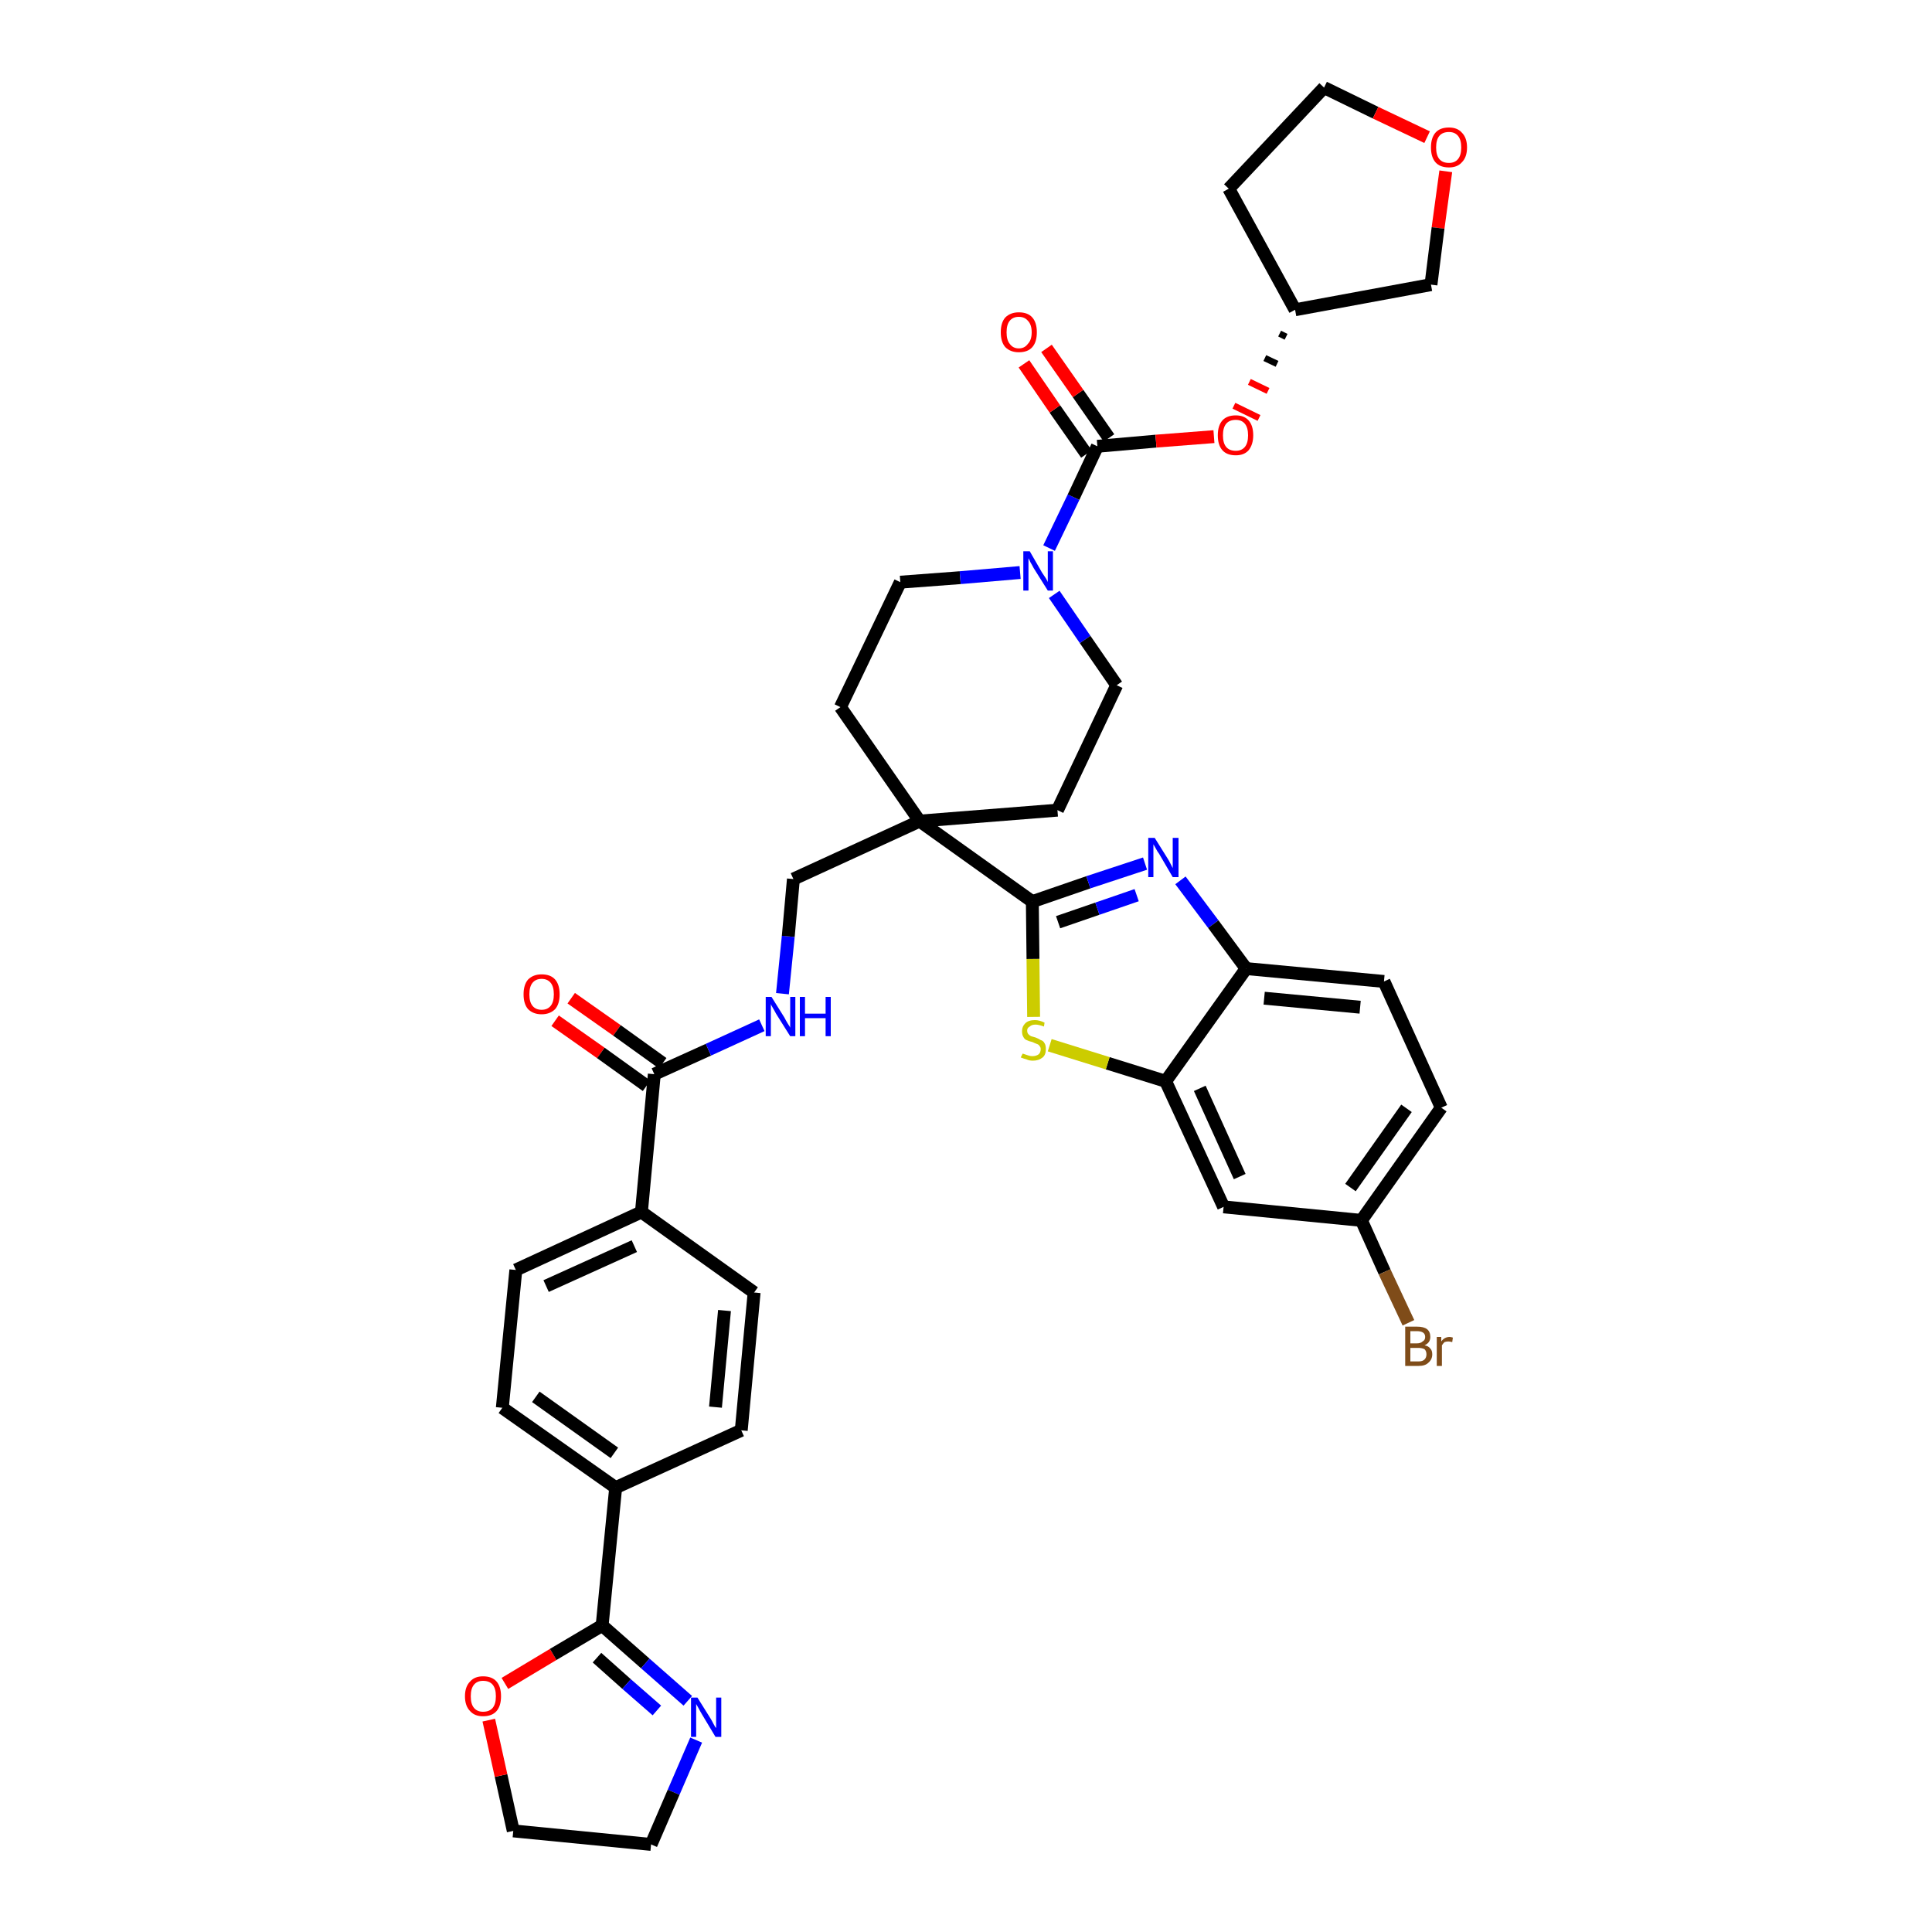 <?xml version='1.0' encoding='iso-8859-1'?>
<svg version='1.1' baseProfile='full'
              xmlns='http://www.w3.org/2000/svg'
                      xmlns:rdkit='http://www.rdkit.org/xml'
                      xmlns:xlink='http://www.w3.org/1999/xlink'
                  xml:space='preserve'
width='300px' height='300px' viewBox='0 0 300 300'>
<!-- END OF HEADER -->
<path class='bond-0 atom-0 atom-1' d='M 86.2,158.5 L 93.3,163.5' style='fill:none;fill-rule:evenodd;stroke:#FF0000;stroke-width:2.0px;stroke-linecap:butt;stroke-linejoin:miter;stroke-opacity:1' />
<path class='bond-0 atom-0 atom-1' d='M 93.3,163.5 L 100.4,168.6' style='fill:none;fill-rule:evenodd;stroke:#000000;stroke-width:2.0px;stroke-linecap:butt;stroke-linejoin:miter;stroke-opacity:1' />
<path class='bond-0 atom-0 atom-1' d='M 88.7,155.0 L 95.8,160.0' style='fill:none;fill-rule:evenodd;stroke:#FF0000;stroke-width:2.0px;stroke-linecap:butt;stroke-linejoin:miter;stroke-opacity:1' />
<path class='bond-0 atom-0 atom-1' d='M 95.8,160.0 L 102.9,165.1' style='fill:none;fill-rule:evenodd;stroke:#000000;stroke-width:2.0px;stroke-linecap:butt;stroke-linejoin:miter;stroke-opacity:1' />
<path class='bond-1 atom-1 atom-2' d='M 101.6,166.8 L 110.0,163.0' style='fill:none;fill-rule:evenodd;stroke:#000000;stroke-width:2.0px;stroke-linecap:butt;stroke-linejoin:miter;stroke-opacity:1' />
<path class='bond-1 atom-1 atom-2' d='M 110.0,163.0 L 118.3,159.2' style='fill:none;fill-rule:evenodd;stroke:#0000FF;stroke-width:2.0px;stroke-linecap:butt;stroke-linejoin:miter;stroke-opacity:1' />
<path class='bond-27 atom-1 atom-28' d='M 101.6,166.8 L 99.6,188.2' style='fill:none;fill-rule:evenodd;stroke:#000000;stroke-width:2.0px;stroke-linecap:butt;stroke-linejoin:miter;stroke-opacity:1' />
<path class='bond-2 atom-2 atom-3' d='M 121.5,154.3 L 122.4,145.4' style='fill:none;fill-rule:evenodd;stroke:#0000FF;stroke-width:2.0px;stroke-linecap:butt;stroke-linejoin:miter;stroke-opacity:1' />
<path class='bond-2 atom-2 atom-3' d='M 122.4,145.4 L 123.2,136.5' style='fill:none;fill-rule:evenodd;stroke:#000000;stroke-width:2.0px;stroke-linecap:butt;stroke-linejoin:miter;stroke-opacity:1' />
<path class='bond-3 atom-3 atom-4' d='M 123.2,136.5 L 142.8,127.5' style='fill:none;fill-rule:evenodd;stroke:#000000;stroke-width:2.0px;stroke-linecap:butt;stroke-linejoin:miter;stroke-opacity:1' />
<path class='bond-4 atom-4 atom-5' d='M 142.8,127.5 L 160.3,140.0' style='fill:none;fill-rule:evenodd;stroke:#000000;stroke-width:2.0px;stroke-linecap:butt;stroke-linejoin:miter;stroke-opacity:1' />
<path class='bond-14 atom-4 atom-15' d='M 142.8,127.5 L 130.5,109.8' style='fill:none;fill-rule:evenodd;stroke:#000000;stroke-width:2.0px;stroke-linecap:butt;stroke-linejoin:miter;stroke-opacity:1' />
<path class='bond-38 atom-27 atom-4' d='M 164.2,125.8 L 142.8,127.5' style='fill:none;fill-rule:evenodd;stroke:#000000;stroke-width:2.0px;stroke-linecap:butt;stroke-linejoin:miter;stroke-opacity:1' />
<path class='bond-5 atom-5 atom-6' d='M 160.3,140.0 L 169.0,137.0' style='fill:none;fill-rule:evenodd;stroke:#000000;stroke-width:2.0px;stroke-linecap:butt;stroke-linejoin:miter;stroke-opacity:1' />
<path class='bond-5 atom-5 atom-6' d='M 169.0,137.0 L 177.8,134.1' style='fill:none;fill-rule:evenodd;stroke:#0000FF;stroke-width:2.0px;stroke-linecap:butt;stroke-linejoin:miter;stroke-opacity:1' />
<path class='bond-5 atom-5 atom-6' d='M 164.3,143.2 L 170.4,141.1' style='fill:none;fill-rule:evenodd;stroke:#000000;stroke-width:2.0px;stroke-linecap:butt;stroke-linejoin:miter;stroke-opacity:1' />
<path class='bond-5 atom-5 atom-6' d='M 170.4,141.1 L 176.5,139.0' style='fill:none;fill-rule:evenodd;stroke:#0000FF;stroke-width:2.0px;stroke-linecap:butt;stroke-linejoin:miter;stroke-opacity:1' />
<path class='bond-40 atom-14 atom-5' d='M 160.5,157.9 L 160.4,148.9' style='fill:none;fill-rule:evenodd;stroke:#CCCC00;stroke-width:2.0px;stroke-linecap:butt;stroke-linejoin:miter;stroke-opacity:1' />
<path class='bond-40 atom-14 atom-5' d='M 160.4,148.9 L 160.3,140.0' style='fill:none;fill-rule:evenodd;stroke:#000000;stroke-width:2.0px;stroke-linecap:butt;stroke-linejoin:miter;stroke-opacity:1' />
<path class='bond-6 atom-6 atom-7' d='M 183.3,136.7 L 188.4,143.5' style='fill:none;fill-rule:evenodd;stroke:#0000FF;stroke-width:2.0px;stroke-linecap:butt;stroke-linejoin:miter;stroke-opacity:1' />
<path class='bond-6 atom-6 atom-7' d='M 188.4,143.5 L 193.5,150.4' style='fill:none;fill-rule:evenodd;stroke:#000000;stroke-width:2.0px;stroke-linecap:butt;stroke-linejoin:miter;stroke-opacity:1' />
<path class='bond-7 atom-7 atom-8' d='M 193.5,150.4 L 214.9,152.4' style='fill:none;fill-rule:evenodd;stroke:#000000;stroke-width:2.0px;stroke-linecap:butt;stroke-linejoin:miter;stroke-opacity:1' />
<path class='bond-7 atom-7 atom-8' d='M 196.3,155.0 L 211.2,156.4' style='fill:none;fill-rule:evenodd;stroke:#000000;stroke-width:2.0px;stroke-linecap:butt;stroke-linejoin:miter;stroke-opacity:1' />
<path class='bond-43 atom-13 atom-7' d='M 181.0,167.9 L 193.5,150.4' style='fill:none;fill-rule:evenodd;stroke:#000000;stroke-width:2.0px;stroke-linecap:butt;stroke-linejoin:miter;stroke-opacity:1' />
<path class='bond-8 atom-8 atom-9' d='M 214.9,152.4 L 223.8,172.0' style='fill:none;fill-rule:evenodd;stroke:#000000;stroke-width:2.0px;stroke-linecap:butt;stroke-linejoin:miter;stroke-opacity:1' />
<path class='bond-9 atom-9 atom-10' d='M 223.8,172.0 L 211.4,189.5' style='fill:none;fill-rule:evenodd;stroke:#000000;stroke-width:2.0px;stroke-linecap:butt;stroke-linejoin:miter;stroke-opacity:1' />
<path class='bond-9 atom-9 atom-10' d='M 218.4,172.1 L 209.7,184.4' style='fill:none;fill-rule:evenodd;stroke:#000000;stroke-width:2.0px;stroke-linecap:butt;stroke-linejoin:miter;stroke-opacity:1' />
<path class='bond-10 atom-10 atom-11' d='M 211.4,189.5 L 215.0,197.5' style='fill:none;fill-rule:evenodd;stroke:#000000;stroke-width:2.0px;stroke-linecap:butt;stroke-linejoin:miter;stroke-opacity:1' />
<path class='bond-10 atom-10 atom-11' d='M 215.0,197.5 L 218.7,205.4' style='fill:none;fill-rule:evenodd;stroke:#7F4C19;stroke-width:2.0px;stroke-linecap:butt;stroke-linejoin:miter;stroke-opacity:1' />
<path class='bond-11 atom-10 atom-12' d='M 211.4,189.5 L 190.0,187.4' style='fill:none;fill-rule:evenodd;stroke:#000000;stroke-width:2.0px;stroke-linecap:butt;stroke-linejoin:miter;stroke-opacity:1' />
<path class='bond-12 atom-12 atom-13' d='M 190.0,187.4 L 181.0,167.9' style='fill:none;fill-rule:evenodd;stroke:#000000;stroke-width:2.0px;stroke-linecap:butt;stroke-linejoin:miter;stroke-opacity:1' />
<path class='bond-12 atom-12 atom-13' d='M 192.5,182.7 L 186.3,169.0' style='fill:none;fill-rule:evenodd;stroke:#000000;stroke-width:2.0px;stroke-linecap:butt;stroke-linejoin:miter;stroke-opacity:1' />
<path class='bond-13 atom-13 atom-14' d='M 181.0,167.9 L 172.0,165.1' style='fill:none;fill-rule:evenodd;stroke:#000000;stroke-width:2.0px;stroke-linecap:butt;stroke-linejoin:miter;stroke-opacity:1' />
<path class='bond-13 atom-13 atom-14' d='M 172.0,165.1 L 163.0,162.3' style='fill:none;fill-rule:evenodd;stroke:#CCCC00;stroke-width:2.0px;stroke-linecap:butt;stroke-linejoin:miter;stroke-opacity:1' />
<path class='bond-15 atom-15 atom-16' d='M 130.5,109.8 L 139.8,90.4' style='fill:none;fill-rule:evenodd;stroke:#000000;stroke-width:2.0px;stroke-linecap:butt;stroke-linejoin:miter;stroke-opacity:1' />
<path class='bond-16 atom-16 atom-17' d='M 139.8,90.4 L 149.1,89.7' style='fill:none;fill-rule:evenodd;stroke:#000000;stroke-width:2.0px;stroke-linecap:butt;stroke-linejoin:miter;stroke-opacity:1' />
<path class='bond-16 atom-16 atom-17' d='M 149.1,89.7 L 158.4,88.9' style='fill:none;fill-rule:evenodd;stroke:#0000FF;stroke-width:2.0px;stroke-linecap:butt;stroke-linejoin:miter;stroke-opacity:1' />
<path class='bond-17 atom-17 atom-18' d='M 162.9,85.1 L 166.7,77.2' style='fill:none;fill-rule:evenodd;stroke:#0000FF;stroke-width:2.0px;stroke-linecap:butt;stroke-linejoin:miter;stroke-opacity:1' />
<path class='bond-17 atom-17 atom-18' d='M 166.7,77.2 L 170.4,69.3' style='fill:none;fill-rule:evenodd;stroke:#000000;stroke-width:2.0px;stroke-linecap:butt;stroke-linejoin:miter;stroke-opacity:1' />
<path class='bond-25 atom-17 atom-26' d='M 163.7,92.3 L 168.5,99.3' style='fill:none;fill-rule:evenodd;stroke:#0000FF;stroke-width:2.0px;stroke-linecap:butt;stroke-linejoin:miter;stroke-opacity:1' />
<path class='bond-25 atom-17 atom-26' d='M 168.5,99.3 L 173.4,106.4' style='fill:none;fill-rule:evenodd;stroke:#000000;stroke-width:2.0px;stroke-linecap:butt;stroke-linejoin:miter;stroke-opacity:1' />
<path class='bond-18 atom-18 atom-19' d='M 172.2,68.0 L 167.4,61.1' style='fill:none;fill-rule:evenodd;stroke:#000000;stroke-width:2.0px;stroke-linecap:butt;stroke-linejoin:miter;stroke-opacity:1' />
<path class='bond-18 atom-18 atom-19' d='M 167.4,61.1 L 162.5,54.1' style='fill:none;fill-rule:evenodd;stroke:#FF0000;stroke-width:2.0px;stroke-linecap:butt;stroke-linejoin:miter;stroke-opacity:1' />
<path class='bond-18 atom-18 atom-19' d='M 168.7,70.5 L 163.8,63.5' style='fill:none;fill-rule:evenodd;stroke:#000000;stroke-width:2.0px;stroke-linecap:butt;stroke-linejoin:miter;stroke-opacity:1' />
<path class='bond-18 atom-18 atom-19' d='M 163.8,63.5 L 159.0,56.5' style='fill:none;fill-rule:evenodd;stroke:#FF0000;stroke-width:2.0px;stroke-linecap:butt;stroke-linejoin:miter;stroke-opacity:1' />
<path class='bond-19 atom-18 atom-20' d='M 170.4,69.3 L 179.5,68.5' style='fill:none;fill-rule:evenodd;stroke:#000000;stroke-width:2.0px;stroke-linecap:butt;stroke-linejoin:miter;stroke-opacity:1' />
<path class='bond-19 atom-18 atom-20' d='M 179.5,68.5 L 188.5,67.8' style='fill:none;fill-rule:evenodd;stroke:#FF0000;stroke-width:2.0px;stroke-linecap:butt;stroke-linejoin:miter;stroke-opacity:1' />
<path class='bond-20 atom-21 atom-20' d='M 198.7,51.8 L 199.7,52.3' style='fill:none;fill-rule:evenodd;stroke:#000000;stroke-width:1.0px;stroke-linecap:butt;stroke-linejoin:miter;stroke-opacity:1' />
<path class='bond-20 atom-21 atom-20' d='M 196.4,55.6 L 198.3,56.5' style='fill:none;fill-rule:evenodd;stroke:#000000;stroke-width:1.0px;stroke-linecap:butt;stroke-linejoin:miter;stroke-opacity:1' />
<path class='bond-20 atom-21 atom-20' d='M 194.0,59.3 L 196.9,60.7' style='fill:none;fill-rule:evenodd;stroke:#FF0000;stroke-width:1.0px;stroke-linecap:butt;stroke-linejoin:miter;stroke-opacity:1' />
<path class='bond-20 atom-21 atom-20' d='M 191.6,63.0 L 195.5,64.9' style='fill:none;fill-rule:evenodd;stroke:#FF0000;stroke-width:1.0px;stroke-linecap:butt;stroke-linejoin:miter;stroke-opacity:1' />
<path class='bond-21 atom-21 atom-22' d='M 201.1,48.1 L 190.8,29.3' style='fill:none;fill-rule:evenodd;stroke:#000000;stroke-width:2.0px;stroke-linecap:butt;stroke-linejoin:miter;stroke-opacity:1' />
<path class='bond-41 atom-25 atom-21' d='M 222.2,44.2 L 201.1,48.1' style='fill:none;fill-rule:evenodd;stroke:#000000;stroke-width:2.0px;stroke-linecap:butt;stroke-linejoin:miter;stroke-opacity:1' />
<path class='bond-22 atom-22 atom-23' d='M 190.8,29.3 L 205.6,13.6' style='fill:none;fill-rule:evenodd;stroke:#000000;stroke-width:2.0px;stroke-linecap:butt;stroke-linejoin:miter;stroke-opacity:1' />
<path class='bond-23 atom-23 atom-24' d='M 205.6,13.6 L 213.6,17.5' style='fill:none;fill-rule:evenodd;stroke:#000000;stroke-width:2.0px;stroke-linecap:butt;stroke-linejoin:miter;stroke-opacity:1' />
<path class='bond-23 atom-23 atom-24' d='M 213.6,17.5 L 221.6,21.3' style='fill:none;fill-rule:evenodd;stroke:#FF0000;stroke-width:2.0px;stroke-linecap:butt;stroke-linejoin:miter;stroke-opacity:1' />
<path class='bond-24 atom-24 atom-25' d='M 224.5,26.6 L 223.3,35.4' style='fill:none;fill-rule:evenodd;stroke:#FF0000;stroke-width:2.0px;stroke-linecap:butt;stroke-linejoin:miter;stroke-opacity:1' />
<path class='bond-24 atom-24 atom-25' d='M 223.3,35.4 L 222.2,44.2' style='fill:none;fill-rule:evenodd;stroke:#000000;stroke-width:2.0px;stroke-linecap:butt;stroke-linejoin:miter;stroke-opacity:1' />
<path class='bond-26 atom-26 atom-27' d='M 173.4,106.4 L 164.2,125.8' style='fill:none;fill-rule:evenodd;stroke:#000000;stroke-width:2.0px;stroke-linecap:butt;stroke-linejoin:miter;stroke-opacity:1' />
<path class='bond-28 atom-28 atom-29' d='M 99.6,188.2 L 80.1,197.2' style='fill:none;fill-rule:evenodd;stroke:#000000;stroke-width:2.0px;stroke-linecap:butt;stroke-linejoin:miter;stroke-opacity:1' />
<path class='bond-28 atom-28 atom-29' d='M 98.5,193.5 L 84.8,199.7' style='fill:none;fill-rule:evenodd;stroke:#000000;stroke-width:2.0px;stroke-linecap:butt;stroke-linejoin:miter;stroke-opacity:1' />
<path class='bond-39 atom-38 atom-28' d='M 117.1,200.7 L 99.6,188.2' style='fill:none;fill-rule:evenodd;stroke:#000000;stroke-width:2.0px;stroke-linecap:butt;stroke-linejoin:miter;stroke-opacity:1' />
<path class='bond-29 atom-29 atom-30' d='M 80.1,197.2 L 78.0,218.6' style='fill:none;fill-rule:evenodd;stroke:#000000;stroke-width:2.0px;stroke-linecap:butt;stroke-linejoin:miter;stroke-opacity:1' />
<path class='bond-30 atom-30 atom-31' d='M 78.0,218.6 L 95.6,231.0' style='fill:none;fill-rule:evenodd;stroke:#000000;stroke-width:2.0px;stroke-linecap:butt;stroke-linejoin:miter;stroke-opacity:1' />
<path class='bond-30 atom-30 atom-31' d='M 83.2,216.9 L 95.4,225.6' style='fill:none;fill-rule:evenodd;stroke:#000000;stroke-width:2.0px;stroke-linecap:butt;stroke-linejoin:miter;stroke-opacity:1' />
<path class='bond-31 atom-31 atom-32' d='M 95.6,231.0 L 93.5,252.4' style='fill:none;fill-rule:evenodd;stroke:#000000;stroke-width:2.0px;stroke-linecap:butt;stroke-linejoin:miter;stroke-opacity:1' />
<path class='bond-36 atom-31 atom-37' d='M 95.6,231.0 L 115.1,222.1' style='fill:none;fill-rule:evenodd;stroke:#000000;stroke-width:2.0px;stroke-linecap:butt;stroke-linejoin:miter;stroke-opacity:1' />
<path class='bond-32 atom-32 atom-33' d='M 93.5,252.4 L 100.2,258.3' style='fill:none;fill-rule:evenodd;stroke:#000000;stroke-width:2.0px;stroke-linecap:butt;stroke-linejoin:miter;stroke-opacity:1' />
<path class='bond-32 atom-32 atom-33' d='M 100.2,258.3 L 106.8,264.1' style='fill:none;fill-rule:evenodd;stroke:#0000FF;stroke-width:2.0px;stroke-linecap:butt;stroke-linejoin:miter;stroke-opacity:1' />
<path class='bond-32 atom-32 atom-33' d='M 92.7,257.4 L 97.3,261.5' style='fill:none;fill-rule:evenodd;stroke:#000000;stroke-width:2.0px;stroke-linecap:butt;stroke-linejoin:miter;stroke-opacity:1' />
<path class='bond-32 atom-32 atom-33' d='M 97.3,261.5 L 102.0,265.6' style='fill:none;fill-rule:evenodd;stroke:#0000FF;stroke-width:2.0px;stroke-linecap:butt;stroke-linejoin:miter;stroke-opacity:1' />
<path class='bond-42 atom-36 atom-32' d='M 78.4,261.4 L 85.9,256.9' style='fill:none;fill-rule:evenodd;stroke:#FF0000;stroke-width:2.0px;stroke-linecap:butt;stroke-linejoin:miter;stroke-opacity:1' />
<path class='bond-42 atom-36 atom-32' d='M 85.9,256.9 L 93.5,252.4' style='fill:none;fill-rule:evenodd;stroke:#000000;stroke-width:2.0px;stroke-linecap:butt;stroke-linejoin:miter;stroke-opacity:1' />
<path class='bond-33 atom-33 atom-34' d='M 108.1,270.2 L 104.6,278.3' style='fill:none;fill-rule:evenodd;stroke:#0000FF;stroke-width:2.0px;stroke-linecap:butt;stroke-linejoin:miter;stroke-opacity:1' />
<path class='bond-33 atom-33 atom-34' d='M 104.6,278.3 L 101.1,286.4' style='fill:none;fill-rule:evenodd;stroke:#000000;stroke-width:2.0px;stroke-linecap:butt;stroke-linejoin:miter;stroke-opacity:1' />
<path class='bond-34 atom-34 atom-35' d='M 101.1,286.4 L 79.7,284.3' style='fill:none;fill-rule:evenodd;stroke:#000000;stroke-width:2.0px;stroke-linecap:butt;stroke-linejoin:miter;stroke-opacity:1' />
<path class='bond-35 atom-35 atom-36' d='M 79.7,284.3 L 77.8,275.7' style='fill:none;fill-rule:evenodd;stroke:#000000;stroke-width:2.0px;stroke-linecap:butt;stroke-linejoin:miter;stroke-opacity:1' />
<path class='bond-35 atom-35 atom-36' d='M 77.8,275.7 L 75.9,267.1' style='fill:none;fill-rule:evenodd;stroke:#FF0000;stroke-width:2.0px;stroke-linecap:butt;stroke-linejoin:miter;stroke-opacity:1' />
<path class='bond-37 atom-37 atom-38' d='M 115.1,222.1 L 117.1,200.7' style='fill:none;fill-rule:evenodd;stroke:#000000;stroke-width:2.0px;stroke-linecap:butt;stroke-linejoin:miter;stroke-opacity:1' />
<path class='bond-37 atom-37 atom-38' d='M 111.1,218.5 L 112.5,203.5' style='fill:none;fill-rule:evenodd;stroke:#000000;stroke-width:2.0px;stroke-linecap:butt;stroke-linejoin:miter;stroke-opacity:1' />
<path  class='atom-0' d='M 81.3 154.4
Q 81.3 152.9, 82.0 152.1
Q 82.8 151.3, 84.1 151.3
Q 85.5 151.3, 86.2 152.1
Q 86.9 152.9, 86.9 154.4
Q 86.9 155.9, 86.2 156.7
Q 85.4 157.5, 84.1 157.5
Q 82.8 157.5, 82.0 156.7
Q 81.3 155.9, 81.3 154.4
M 84.1 156.8
Q 85.0 156.8, 85.5 156.2
Q 86.0 155.6, 86.0 154.4
Q 86.0 153.2, 85.5 152.6
Q 85.0 152.0, 84.1 152.0
Q 83.2 152.0, 82.7 152.6
Q 82.2 153.2, 82.2 154.4
Q 82.2 155.6, 82.7 156.2
Q 83.2 156.8, 84.1 156.8
' fill='#FF0000'/>
<path  class='atom-2' d='M 119.8 154.8
L 121.8 158.0
Q 122.0 158.4, 122.3 158.9
Q 122.7 159.5, 122.7 159.6
L 122.7 154.8
L 123.5 154.8
L 123.5 160.9
L 122.7 160.9
L 120.5 157.4
Q 120.3 157.0, 120.0 156.5
Q 119.7 156.0, 119.7 155.9
L 119.7 160.9
L 118.9 160.9
L 118.9 154.8
L 119.8 154.8
' fill='#0000FF'/>
<path  class='atom-2' d='M 124.2 154.8
L 125.0 154.8
L 125.0 157.4
L 128.2 157.4
L 128.2 154.8
L 129.0 154.8
L 129.0 160.9
L 128.2 160.9
L 128.2 158.1
L 125.0 158.1
L 125.0 160.9
L 124.2 160.9
L 124.2 154.8
' fill='#0000FF'/>
<path  class='atom-6' d='M 179.3 130.1
L 181.3 133.3
Q 181.5 133.6, 181.8 134.2
Q 182.1 134.8, 182.1 134.8
L 182.1 130.1
L 183.0 130.1
L 183.0 136.2
L 182.1 136.2
L 180.0 132.6
Q 179.7 132.2, 179.5 131.8
Q 179.2 131.3, 179.1 131.1
L 179.1 136.2
L 178.3 136.2
L 178.3 130.1
L 179.3 130.1
' fill='#0000FF'/>
<path  class='atom-11' d='M 221.2 208.9
Q 221.8 209.0, 222.1 209.4
Q 222.4 209.7, 222.4 210.3
Q 222.4 211.1, 221.8 211.6
Q 221.3 212.1, 220.3 212.1
L 218.2 212.1
L 218.2 206.0
L 220.0 206.0
Q 221.1 206.0, 221.6 206.4
Q 222.1 206.8, 222.1 207.6
Q 222.1 208.5, 221.2 208.9
M 219.0 206.7
L 219.0 208.6
L 220.0 208.6
Q 220.6 208.6, 220.9 208.3
Q 221.3 208.1, 221.3 207.6
Q 221.3 206.7, 220.0 206.7
L 219.0 206.7
M 220.3 211.4
Q 220.9 211.4, 221.2 211.1
Q 221.5 210.8, 221.5 210.3
Q 221.5 209.8, 221.2 209.5
Q 220.8 209.3, 220.2 209.3
L 219.0 209.3
L 219.0 211.4
L 220.3 211.4
' fill='#7F4C19'/>
<path  class='atom-11' d='M 223.8 207.6
L 223.8 208.3
Q 224.3 207.6, 225.1 207.6
Q 225.3 207.6, 225.6 207.7
L 225.5 208.4
Q 225.1 208.3, 224.9 208.3
Q 224.6 208.3, 224.3 208.4
Q 224.1 208.6, 223.9 208.9
L 223.9 212.1
L 223.1 212.1
L 223.1 207.6
L 223.8 207.6
' fill='#7F4C19'/>
<path  class='atom-14' d='M 158.8 163.6
Q 158.8 163.6, 159.1 163.7
Q 159.4 163.8, 159.7 163.9
Q 160.0 164.0, 160.3 164.0
Q 160.9 164.0, 161.3 163.7
Q 161.6 163.4, 161.6 162.9
Q 161.6 162.6, 161.4 162.4
Q 161.3 162.2, 161.0 162.1
Q 160.7 162.0, 160.3 161.8
Q 159.8 161.7, 159.4 161.5
Q 159.1 161.4, 158.9 161.0
Q 158.7 160.7, 158.7 160.1
Q 158.7 159.4, 159.2 158.9
Q 159.7 158.4, 160.7 158.4
Q 161.4 158.4, 162.2 158.8
L 162.1 159.4
Q 161.3 159.1, 160.8 159.1
Q 160.2 159.1, 159.9 159.4
Q 159.5 159.6, 159.5 160.0
Q 159.5 160.4, 159.7 160.6
Q 159.9 160.8, 160.1 160.9
Q 160.4 161.0, 160.8 161.1
Q 161.3 161.3, 161.6 161.5
Q 162.0 161.6, 162.2 162.0
Q 162.4 162.3, 162.4 162.9
Q 162.4 163.8, 161.9 164.2
Q 161.3 164.7, 160.4 164.7
Q 159.8 164.7, 159.4 164.5
Q 159.0 164.4, 158.5 164.2
L 158.8 163.6
' fill='#CCCC00'/>
<path  class='atom-17' d='M 159.9 85.6
L 161.8 88.9
Q 162.0 89.2, 162.4 89.8
Q 162.7 90.3, 162.7 90.4
L 162.7 85.6
L 163.5 85.6
L 163.5 91.7
L 162.7 91.7
L 160.5 88.2
Q 160.3 87.8, 160.0 87.3
Q 159.8 86.8, 159.7 86.7
L 159.7 91.7
L 158.9 91.7
L 158.9 85.6
L 159.9 85.6
' fill='#0000FF'/>
<path  class='atom-19' d='M 155.4 51.6
Q 155.4 50.1, 156.1 49.3
Q 156.9 48.5, 158.2 48.5
Q 159.6 48.5, 160.3 49.3
Q 161.0 50.1, 161.0 51.6
Q 161.0 53.1, 160.3 53.9
Q 159.6 54.7, 158.2 54.7
Q 156.9 54.7, 156.1 53.9
Q 155.4 53.1, 155.4 51.6
M 158.2 54.1
Q 159.1 54.1, 159.6 53.4
Q 160.2 52.8, 160.2 51.6
Q 160.2 50.4, 159.6 49.8
Q 159.1 49.2, 158.2 49.2
Q 157.3 49.2, 156.8 49.8
Q 156.3 50.4, 156.3 51.6
Q 156.3 52.8, 156.8 53.4
Q 157.3 54.1, 158.2 54.1
' fill='#FF0000'/>
<path  class='atom-20' d='M 189.1 67.6
Q 189.1 66.1, 189.8 65.3
Q 190.5 64.5, 191.9 64.5
Q 193.2 64.5, 193.9 65.3
Q 194.6 66.1, 194.6 67.6
Q 194.6 69.0, 193.9 69.9
Q 193.2 70.7, 191.9 70.7
Q 190.5 70.7, 189.8 69.9
Q 189.1 69.1, 189.1 67.6
M 191.9 70.0
Q 192.8 70.0, 193.3 69.4
Q 193.8 68.8, 193.8 67.6
Q 193.8 66.4, 193.3 65.8
Q 192.8 65.2, 191.9 65.2
Q 190.9 65.2, 190.4 65.8
Q 189.9 66.4, 189.9 67.6
Q 189.9 68.8, 190.4 69.4
Q 190.9 70.0, 191.9 70.0
' fill='#FF0000'/>
<path  class='atom-24' d='M 222.2 22.9
Q 222.2 21.4, 222.9 20.6
Q 223.6 19.8, 225.0 19.8
Q 226.3 19.8, 227.0 20.6
Q 227.8 21.4, 227.8 22.9
Q 227.8 24.4, 227.0 25.2
Q 226.3 26.0, 225.0 26.0
Q 223.6 26.0, 222.9 25.2
Q 222.2 24.4, 222.2 22.9
M 225.0 25.3
Q 225.9 25.3, 226.4 24.7
Q 226.9 24.1, 226.9 22.9
Q 226.9 21.7, 226.4 21.1
Q 225.9 20.5, 225.0 20.5
Q 224.0 20.5, 223.5 21.1
Q 223.0 21.7, 223.0 22.9
Q 223.0 24.1, 223.5 24.7
Q 224.0 25.3, 225.0 25.3
' fill='#FF0000'/>
<path  class='atom-33' d='M 108.3 263.6
L 110.3 266.8
Q 110.5 267.1, 110.8 267.7
Q 111.1 268.3, 111.2 268.3
L 111.2 263.6
L 112.0 263.6
L 112.0 269.7
L 111.1 269.7
L 109.0 266.2
Q 108.7 265.7, 108.5 265.3
Q 108.2 264.8, 108.1 264.6
L 108.1 269.7
L 107.3 269.7
L 107.3 263.6
L 108.3 263.6
' fill='#0000FF'/>
<path  class='atom-36' d='M 72.2 263.4
Q 72.2 261.9, 73.0 261.1
Q 73.7 260.3, 75.0 260.3
Q 76.4 260.3, 77.1 261.1
Q 77.8 261.9, 77.8 263.4
Q 77.8 264.9, 77.1 265.7
Q 76.4 266.5, 75.0 266.5
Q 73.7 266.5, 73.0 265.7
Q 72.2 264.9, 72.2 263.4
M 75.0 265.8
Q 76.0 265.8, 76.5 265.2
Q 77.0 264.6, 77.0 263.4
Q 77.0 262.2, 76.5 261.6
Q 76.0 261.0, 75.0 261.0
Q 74.1 261.0, 73.6 261.6
Q 73.1 262.2, 73.1 263.4
Q 73.1 264.6, 73.6 265.2
Q 74.1 265.8, 75.0 265.8
' fill='#FF0000'/>
</svg>
